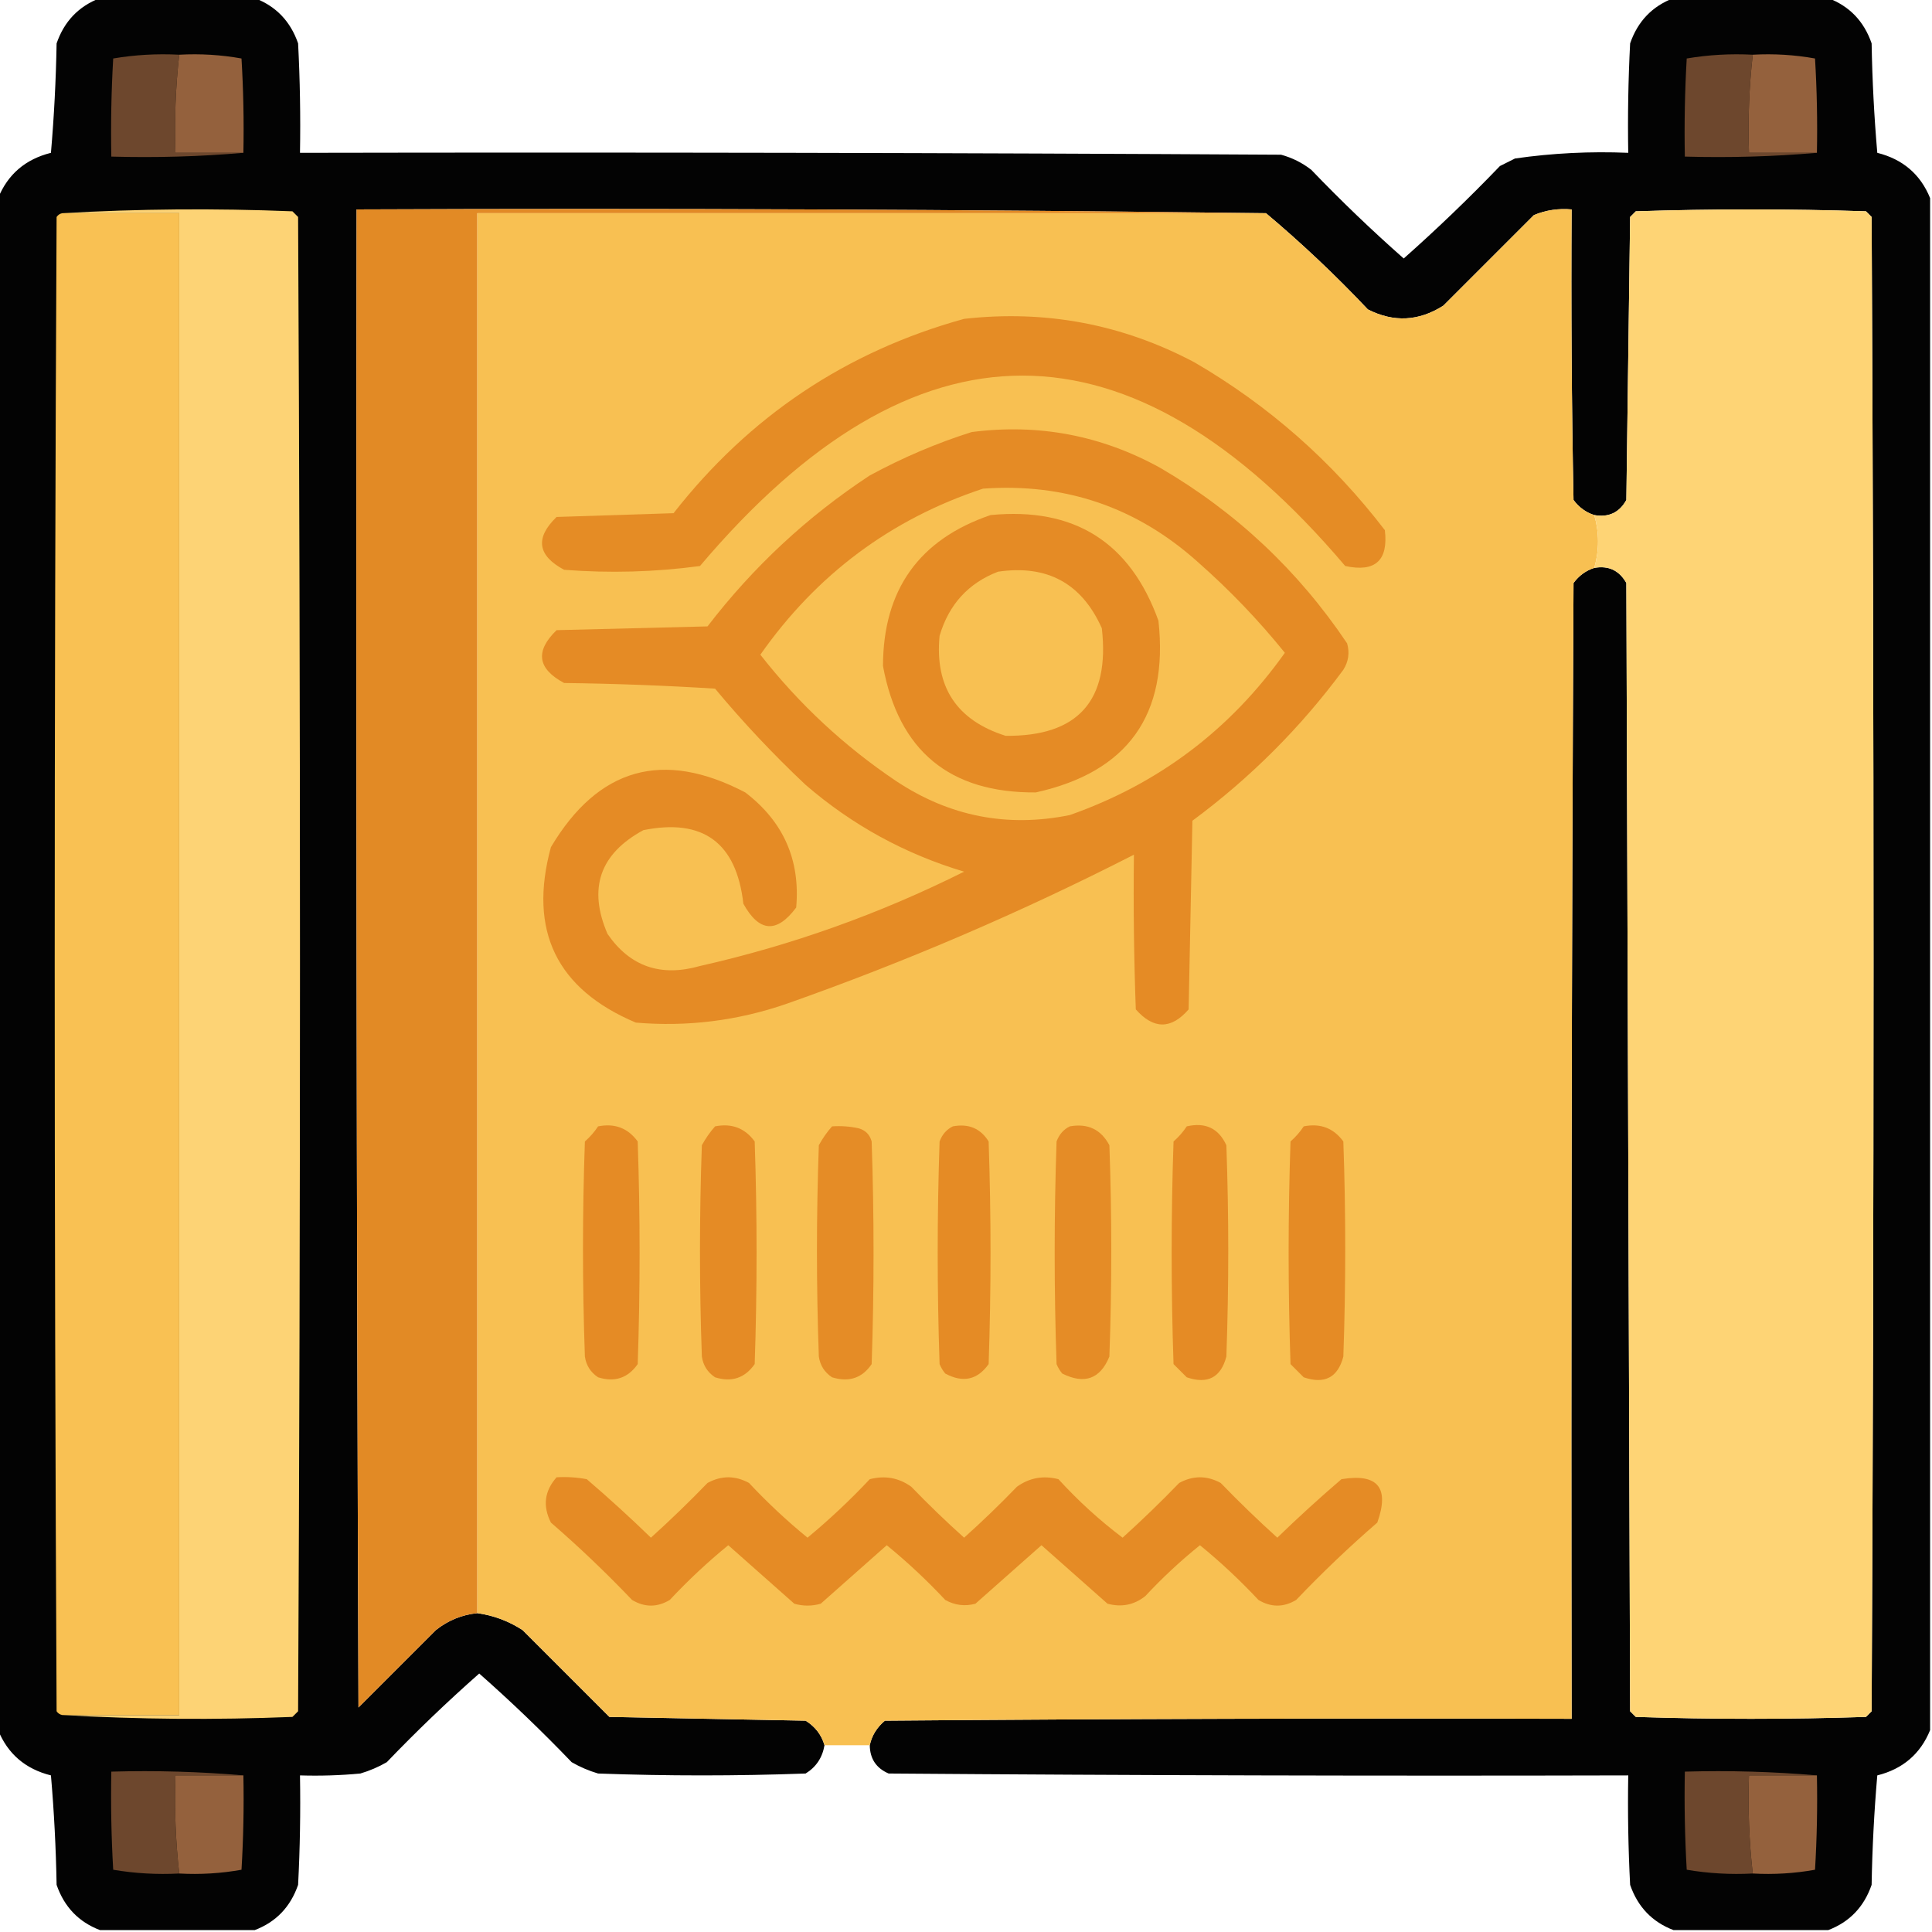 <?xml version="1.0" encoding="UTF-8"?>
<!DOCTYPE svg PUBLIC "-//W3C//DTD SVG 1.1//EN" "http://www.w3.org/Graphics/SVG/1.1/DTD/svg11.dtd">
<svg xmlns="http://www.w3.org/2000/svg" version="1.1" width="512px" height="512px" style="shape-rendering:geometricPrecision; text-rendering:geometricPrecision; image-rendering:optimizeQuality; fill-rule:evenodd; clip-rule:evenodd" xmlns:xlink="http://www.w3.org/1999/xlink">
<g><path style="opacity:0.988" fill="#000000" d="M 26.5,-0.5 C 40.167,-0.5 53.833,-0.5 67.5,-0.5C 73.148,1.65 76.981,5.65 79,11.5C 79.5,21.161 79.666,30.828 79.5,40.5C 166.167,40.333 252.834,40.5 339.5,41C 342.446,41.806 345.112,43.139 347.5,45C 355.375,53.21 363.542,61.044 372,68.5C 380.791,60.71 389.291,52.543 397.5,44C 398.833,43.333 400.167,42.667 401.5,42C 411.42,40.577 421.42,40.077 431.5,40.5C 431.334,30.828 431.5,21.161 432,11.5C 434.019,5.65 437.852,1.65 443.5,-0.5C 457.167,-0.5 470.833,-0.5 484.5,-0.5C 490.148,1.65 493.981,5.65 496,11.5C 496.168,21.184 496.668,30.851 497.5,40.5C 504.269,42.195 508.936,46.195 511.5,52.5C 511.5,187.833 511.5,323.167 511.5,458.5C 508.936,464.805 504.269,468.805 497.5,470.5C 496.668,480.149 496.168,489.816 496,499.5C 493.981,505.35 490.148,509.35 484.5,511.5C 470.833,511.5 457.167,511.5 443.5,511.5C 437.852,509.35 434.019,505.35 432,499.5C 431.5,489.839 431.334,480.172 431.5,470.5C 366.166,470.667 300.832,470.5 235.5,470C 232.211,468.59 230.544,466.09 230.5,462.5C 231.039,459.958 232.372,457.792 234.5,456C 295.166,455.5 355.832,455.333 416.5,455.5C 416.333,355.166 416.5,254.833 417,154.5C 418.451,152.536 420.284,151.203 422.5,150.5C 426.273,149.822 429.106,151.156 431,154.5C 431.333,254.167 431.667,353.833 432,453.5C 432.5,454 433,454.5 433.5,455C 453.833,455.667 474.167,455.667 494.5,455C 495,454.5 495.5,454 496,453.5C 496.667,321.5 496.667,189.5 496,57.5C 495.5,57 495,56.5 494.5,56C 474.167,55.333 453.833,55.333 433.5,56C 433,56.5 432.5,57 432,57.5C 431.667,82.5 431.333,107.5 431,132.5C 429.15,135.841 426.317,137.174 422.5,136.5C 420.284,135.797 418.451,134.464 417,132.5C 416.5,106.835 416.333,81.169 416.5,55.5C 413.022,55.184 409.688,55.684 406.5,57C 398.5,65 390.5,73 382.5,81C 376,85.147 369.333,85.481 362.5,82C 353.912,72.908 344.912,64.408 335.5,56.5C 255.335,55.501 175.002,55.167 94.5,55.5C 94.333,187.834 94.5,320.167 95,452.5C 101.833,445.667 108.667,438.833 115.5,432C 118.726,429.425 122.393,427.925 126.5,427.5C 130.829,428.11 134.829,429.61 138.5,432C 146.167,439.667 153.833,447.333 161.5,455C 178.833,455.333 196.167,455.667 213.5,456C 216.023,457.563 217.69,459.73 218.5,462.5C 217.943,465.792 216.276,468.292 213.5,470C 195.167,470.667 176.833,470.667 158.5,470C 156.051,469.275 153.717,468.275 151.5,467C 143.625,458.79 135.458,450.956 127,443.5C 118.542,450.956 110.375,458.79 102.5,467C 100.283,468.275 97.949,469.275 95.5,470C 90.177,470.499 84.844,470.666 79.5,470.5C 79.666,480.172 79.5,489.839 79,499.5C 76.981,505.35 73.148,509.35 67.5,511.5C 53.833,511.5 40.167,511.5 26.5,511.5C 20.852,509.35 17.019,505.35 15,499.5C 14.832,489.816 14.332,480.149 13.5,470.5C 6.731,468.805 2.064,464.805 -0.5,458.5C -0.5,323.167 -0.5,187.833 -0.5,52.5C 2.064,46.195 6.731,42.195 13.5,40.5C 14.332,30.851 14.832,21.184 15,11.5C 17.019,5.65 20.852,1.65 26.5,-0.5 Z"/></g>
<g><path style="opacity:1" fill="#6d472d" d="M 47.5,14.5 C 46.53,23.082 46.197,31.749 46.5,40.5C 52.5,40.5 58.5,40.5 64.5,40.5C 53.012,41.495 41.345,41.828 29.5,41.5C 29.334,32.827 29.5,24.16 30,15.5C 35.741,14.525 41.575,14.192 47.5,14.5 Z"/></g>
<g><path style="opacity:1" fill="#94613d" d="M 47.5,14.5 C 53.093,14.193 58.593,14.527 64,15.5C 64.5,23.827 64.666,32.16 64.5,40.5C 58.5,40.5 52.5,40.5 46.5,40.5C 46.197,31.749 46.53,23.082 47.5,14.5 Z"/></g>
<g><path style="opacity:1" fill="#6d472d" d="M 464.5,14.5 C 463.53,23.082 463.197,31.749 463.5,40.5C 469.5,40.5 475.5,40.5 481.5,40.5C 470.012,41.495 458.345,41.828 446.5,41.5C 446.334,32.827 446.5,24.16 447,15.5C 452.741,14.525 458.575,14.192 464.5,14.5 Z"/></g>
<g><path style="opacity:1" fill="#94613d" d="M 464.5,14.5 C 470.093,14.193 475.593,14.527 481,15.5C 481.5,23.827 481.666,32.16 481.5,40.5C 475.5,40.5 469.5,40.5 463.5,40.5C 463.197,31.749 463.53,23.082 464.5,14.5 Z"/></g>
<g><path style="opacity:1" fill="#f9c153" d="M 16.5,56.5 C 26.833,56.5 37.167,56.5 47.5,56.5C 47.5,189.167 47.5,321.833 47.5,454.5C 37.167,454.5 26.833,454.5 16.5,454.5C 15.883,454.389 15.383,454.056 15,453.5C 14.333,321.5 14.333,189.5 15,57.5C 15.383,56.944 15.883,56.611 16.5,56.5 Z"/></g>
<g><path style="opacity:1" fill="#fdd375" d="M 16.5,56.5 C 36.663,55.337 56.996,55.171 77.5,56C 78,56.5 78.5,57 79,57.5C 79.667,189.5 79.667,321.5 79,453.5C 78.5,454 78,454.5 77.5,455C 56.996,455.829 36.663,455.663 16.5,454.5C 26.833,454.5 37.167,454.5 47.5,454.5C 47.5,321.833 47.5,189.167 47.5,56.5C 37.167,56.5 26.833,56.5 16.5,56.5 Z"/></g>
<g><path style="opacity:1" fill="#e28a25" d="M 335.5,56.5 C 265.833,56.5 196.167,56.5 126.5,56.5C 126.5,180.167 126.5,303.833 126.5,427.5C 122.393,427.925 118.726,429.425 115.5,432C 108.667,438.833 101.833,445.667 95,452.5C 94.5,320.167 94.333,187.834 94.5,55.5C 175.002,55.167 255.335,55.501 335.5,56.5 Z"/></g>
<g><path style="opacity:1" fill="#f8c052" d="M 422.5,136.5 C 423.833,141.167 423.833,145.833 422.5,150.5C 420.284,151.203 418.451,152.536 417,154.5C 416.5,254.833 416.333,355.166 416.5,455.5C 355.832,455.333 295.166,455.5 234.5,456C 232.372,457.792 231.039,459.958 230.5,462.5C 226.5,462.5 222.5,462.5 218.5,462.5C 217.69,459.73 216.023,457.563 213.5,456C 196.167,455.667 178.833,455.333 161.5,455C 153.833,447.333 146.167,439.667 138.5,432C 134.829,429.61 130.829,428.11 126.5,427.5C 126.5,303.833 126.5,180.167 126.5,56.5C 196.167,56.5 265.833,56.5 335.5,56.5C 344.912,64.408 353.912,72.908 362.5,82C 369.333,85.481 376,85.147 382.5,81C 390.5,73 398.5,65 406.5,57C 409.688,55.684 413.022,55.184 416.5,55.5C 416.333,81.169 416.5,106.835 417,132.5C 418.451,134.464 420.284,135.797 422.5,136.5 Z"/></g>
<g><path style="opacity:1" fill="#fed475" d="M 422.5,150.5 C 423.833,145.833 423.833,141.167 422.5,136.5C 426.317,137.174 429.15,135.841 431,132.5C 431.333,107.5 431.667,82.5 432,57.5C 432.5,57 433,56.5 433.5,56C 453.833,55.333 474.167,55.333 494.5,56C 495,56.5 495.5,57 496,57.5C 496.667,189.5 496.667,321.5 496,453.5C 495.5,454 495,454.5 494.5,455C 474.167,455.667 453.833,455.667 433.5,455C 433,454.5 432.5,454 432,453.5C 431.667,353.833 431.333,254.167 431,154.5C 429.106,151.156 426.273,149.822 422.5,150.5 Z"/></g>
<g><path style="opacity:1" fill="#e58c25" d="M 255.5,84.5 C 277.083,82.069 297.417,85.902 316.5,96C 336.217,107.46 353.05,122.294 367,140.5C 367.949,148.55 364.449,151.717 356.5,150C 299.408,82.718 242.408,82.718 185.5,150C 173.571,151.604 161.571,151.937 149.5,151C 142.426,147.225 141.759,142.558 147.5,137C 157.833,136.667 168.167,136.333 178.5,136C 198.613,110.294 224.279,93.128 255.5,84.5 Z"/></g>
<g><path style="opacity:1" fill="#e58b25" d="M 257.5,114.5 C 275.236,112.214 291.903,115.381 307.5,124C 327.529,135.694 344.029,151.194 357,170.5C 357.706,172.971 357.373,175.305 356,177.5C 344.667,192.833 331.333,206.167 316,217.5C 315.667,234.167 315.333,250.833 315,267.5C 310.38,272.823 305.714,272.823 301,267.5C 300.5,253.837 300.333,240.171 300.5,226.5C 270.766,241.694 240.099,254.861 208.5,266C 195.505,270.5 182.172,272.166 168.5,271C 147.48,262.126 139.98,246.626 146,224.5C 158.541,203.433 175.707,198.599 197.5,210C 207.616,217.728 212.116,227.895 211,240.5C 205.854,247.406 201.187,247.073 197,239.5C 195.16,223.312 186.327,216.812 170.5,220C 158.955,226.259 155.789,235.425 161,247.5C 166.949,256.138 175.116,258.971 185.5,256C 209.82,250.511 233.153,242.177 255.5,231C 239.825,226.31 225.825,218.643 213.5,208C 204.951,199.953 196.951,191.453 189.5,182.5C 176.179,181.667 162.846,181.167 149.5,181C 142.426,177.225 141.759,172.558 147.5,167C 160.833,166.667 174.167,166.333 187.5,166C 199.622,150.208 213.956,136.875 230.5,126C 239.244,121.262 248.244,117.429 257.5,114.5 Z"/></g>
<g><path style="opacity:1" fill="#f8c052" d="M 260.5,129.5 C 282.295,127.931 301.295,134.431 317.5,149C 325.868,156.367 333.535,164.367 340.5,173C 326.017,193.399 307.017,207.732 283.5,216C 266.957,219.366 251.623,216.366 237.5,207C 223.766,197.769 211.766,186.602 201.5,173.5C 216.427,152.231 236.094,137.564 260.5,129.5 Z"/></g>
<g><path style="opacity:1" fill="#e58b25" d="M 262.5,136.5 C 284.678,134.331 299.511,143.665 307,164.5C 309.726,189.431 298.892,204.597 274.5,210C 251.664,210.167 238.164,199 234,176.5C 234.046,156.306 243.546,142.973 262.5,136.5 Z"/></g>
<g><path style="opacity:1" fill="#f8c052" d="M 264.5,151.5 C 277.528,149.595 286.695,154.595 292,166.5C 294.174,185.688 285.674,195.188 266.5,195C 253.528,190.89 247.694,182.057 249,168.5C 251.453,160.194 256.62,154.527 264.5,151.5 Z"/></g>
<g><path style="opacity:1" fill="#e58b25" d="M 158.5,298.5 C 162.909,297.618 166.409,298.952 169,302.5C 169.667,322.167 169.667,341.833 169,361.5C 166.398,365.212 162.898,366.378 158.5,365C 156.513,363.681 155.346,361.848 155,359.5C 154.333,340.5 154.333,321.5 155,302.5C 156.376,301.295 157.542,299.962 158.5,298.5 Z"/></g>
<g><path style="opacity:1" fill="#e58b25" d="M 189.5,298.5 C 193.909,297.618 197.409,298.952 200,302.5C 200.667,322.167 200.667,341.833 200,361.5C 197.398,365.212 193.898,366.378 189.5,365C 187.513,363.681 186.346,361.848 186,359.5C 185.333,340.833 185.333,322.167 186,303.5C 186.997,301.677 188.164,300.01 189.5,298.5 Z"/></g>
<g><path style="opacity:1" fill="#e58c26" d="M 220.5,298.5 C 222.857,298.337 225.19,298.503 227.5,299C 229.333,299.5 230.5,300.667 231,302.5C 231.667,322.167 231.667,341.833 231,361.5C 228.487,365.212 224.987,366.378 220.5,365C 218.513,363.681 217.346,361.848 217,359.5C 216.333,340.833 216.333,322.167 217,303.5C 217.997,301.677 219.164,300.01 220.5,298.5 Z"/></g>
<g><path style="opacity:1" fill="#e58b25" d="M 252.5,298.5 C 256.684,297.704 259.85,299.037 262,302.5C 262.667,322.167 262.667,341.833 262,361.5C 259.019,365.696 255.186,366.529 250.5,364C 249.874,363.25 249.374,362.416 249,361.5C 248.333,341.833 248.333,322.167 249,302.5C 249.69,300.65 250.856,299.316 252.5,298.5 Z"/></g>
<g><path style="opacity:1" fill="#e58c26" d="M 283.5,298.5 C 288.28,297.641 291.78,299.308 294,303.5C 294.667,322.167 294.667,340.833 294,359.5C 291.567,365.448 287.4,366.948 281.5,364C 280.874,363.25 280.374,362.416 280,361.5C 279.333,341.833 279.333,322.167 280,302.5C 280.69,300.65 281.856,299.316 283.5,298.5 Z"/></g>
<g><path style="opacity:1" fill="#e58b25" d="M 314.5,298.5 C 319.439,297.352 322.939,299.019 325,303.5C 325.667,322.167 325.667,340.833 325,359.5C 323.542,365.059 320.042,366.892 314.5,365C 313.333,363.833 312.167,362.667 311,361.5C 310.333,341.833 310.333,322.167 311,302.5C 312.376,301.295 313.542,299.962 314.5,298.5 Z"/></g>
<g><path style="opacity:1" fill="#e58b25" d="M 345.5,298.5 C 349.909,297.618 353.409,298.952 356,302.5C 356.667,321.5 356.667,340.5 356,359.5C 354.542,365.059 351.042,366.892 345.5,365C 344.333,363.833 343.167,362.667 342,361.5C 341.333,341.833 341.333,322.167 342,302.5C 343.376,301.295 344.542,299.962 345.5,298.5 Z"/></g>
<g><path style="opacity:1" fill="#e58b25" d="M 147.5,391.5 C 150.187,391.336 152.854,391.503 155.5,392C 161.316,396.982 166.983,402.149 172.5,407.5C 177.652,402.848 182.652,398.015 187.5,393C 191.167,391 194.833,391 198.5,393C 203.365,398.2 208.532,403.033 214,407.5C 219.802,402.7 225.302,397.533 230.5,392C 234.533,390.96 238.199,391.626 241.5,394C 246.015,398.682 250.681,403.182 255.5,407.5C 260.319,403.182 264.985,398.682 269.5,394C 272.801,391.626 276.467,390.96 280.5,392C 285.718,397.72 291.384,402.887 297.5,407.5C 302.652,402.848 307.652,398.015 312.5,393C 316.167,391 319.833,391 323.5,393C 328.348,398.015 333.348,402.848 338.5,407.5C 344.017,402.149 349.684,396.982 355.5,392C 365.128,390.409 368.295,394.242 365,403.5C 357.53,409.968 350.364,416.802 343.5,424C 340.167,426 336.833,426 333.5,424C 328.623,418.787 323.456,413.954 318,409.5C 312.878,413.62 308.044,418.12 303.5,423C 300.541,425.33 297.207,425.996 293.5,425C 287.655,419.82 281.822,414.654 276,409.5C 270.178,414.654 264.345,419.82 258.5,425C 255.697,425.755 253.03,425.422 250.5,424C 245.623,418.787 240.456,413.954 235,409.5C 229.178,414.654 223.345,419.82 217.5,425C 215.167,425.667 212.833,425.667 210.5,425C 204.655,419.82 198.822,414.654 193,409.5C 187.544,413.954 182.377,418.787 177.5,424C 174.167,426 170.833,426 167.5,424C 160.636,416.802 153.47,409.968 146,403.5C 143.784,399.132 144.284,395.132 147.5,391.5 Z"/></g>
<g><path style="opacity:1" fill="#6d472d" d="M 64.5,470.5 C 58.5,470.5 52.5,470.5 46.5,470.5C 46.197,479.251 46.53,487.918 47.5,496.5C 41.575,496.808 35.741,496.475 30,495.5C 29.5,486.84 29.334,478.173 29.5,469.5C 41.345,469.172 53.012,469.505 64.5,470.5 Z"/></g>
<g><path style="opacity:1" fill="#94613d" d="M 64.5,470.5 C 64.666,478.84 64.5,487.173 64,495.5C 58.593,496.473 53.093,496.807 47.5,496.5C 46.53,487.918 46.197,479.251 46.5,470.5C 52.5,470.5 58.5,470.5 64.5,470.5 Z"/></g>
<g><path style="opacity:1" fill="#6d472d" d="M 481.5,470.5 C 475.5,470.5 469.5,470.5 463.5,470.5C 463.197,479.251 463.53,487.918 464.5,496.5C 458.575,496.808 452.741,496.475 447,495.5C 446.5,486.84 446.334,478.173 446.5,469.5C 458.345,469.172 470.012,469.505 481.5,470.5 Z"/></g>
<g><path style="opacity:1" fill="#94613d" d="M 481.5,470.5 C 481.666,478.84 481.5,487.173 481,495.5C 475.593,496.473 470.093,496.807 464.5,496.5C 463.53,487.918 463.197,479.251 463.5,470.5C 469.5,470.5 475.5,470.5 481.5,470.5 Z"/></g>
</svg>
